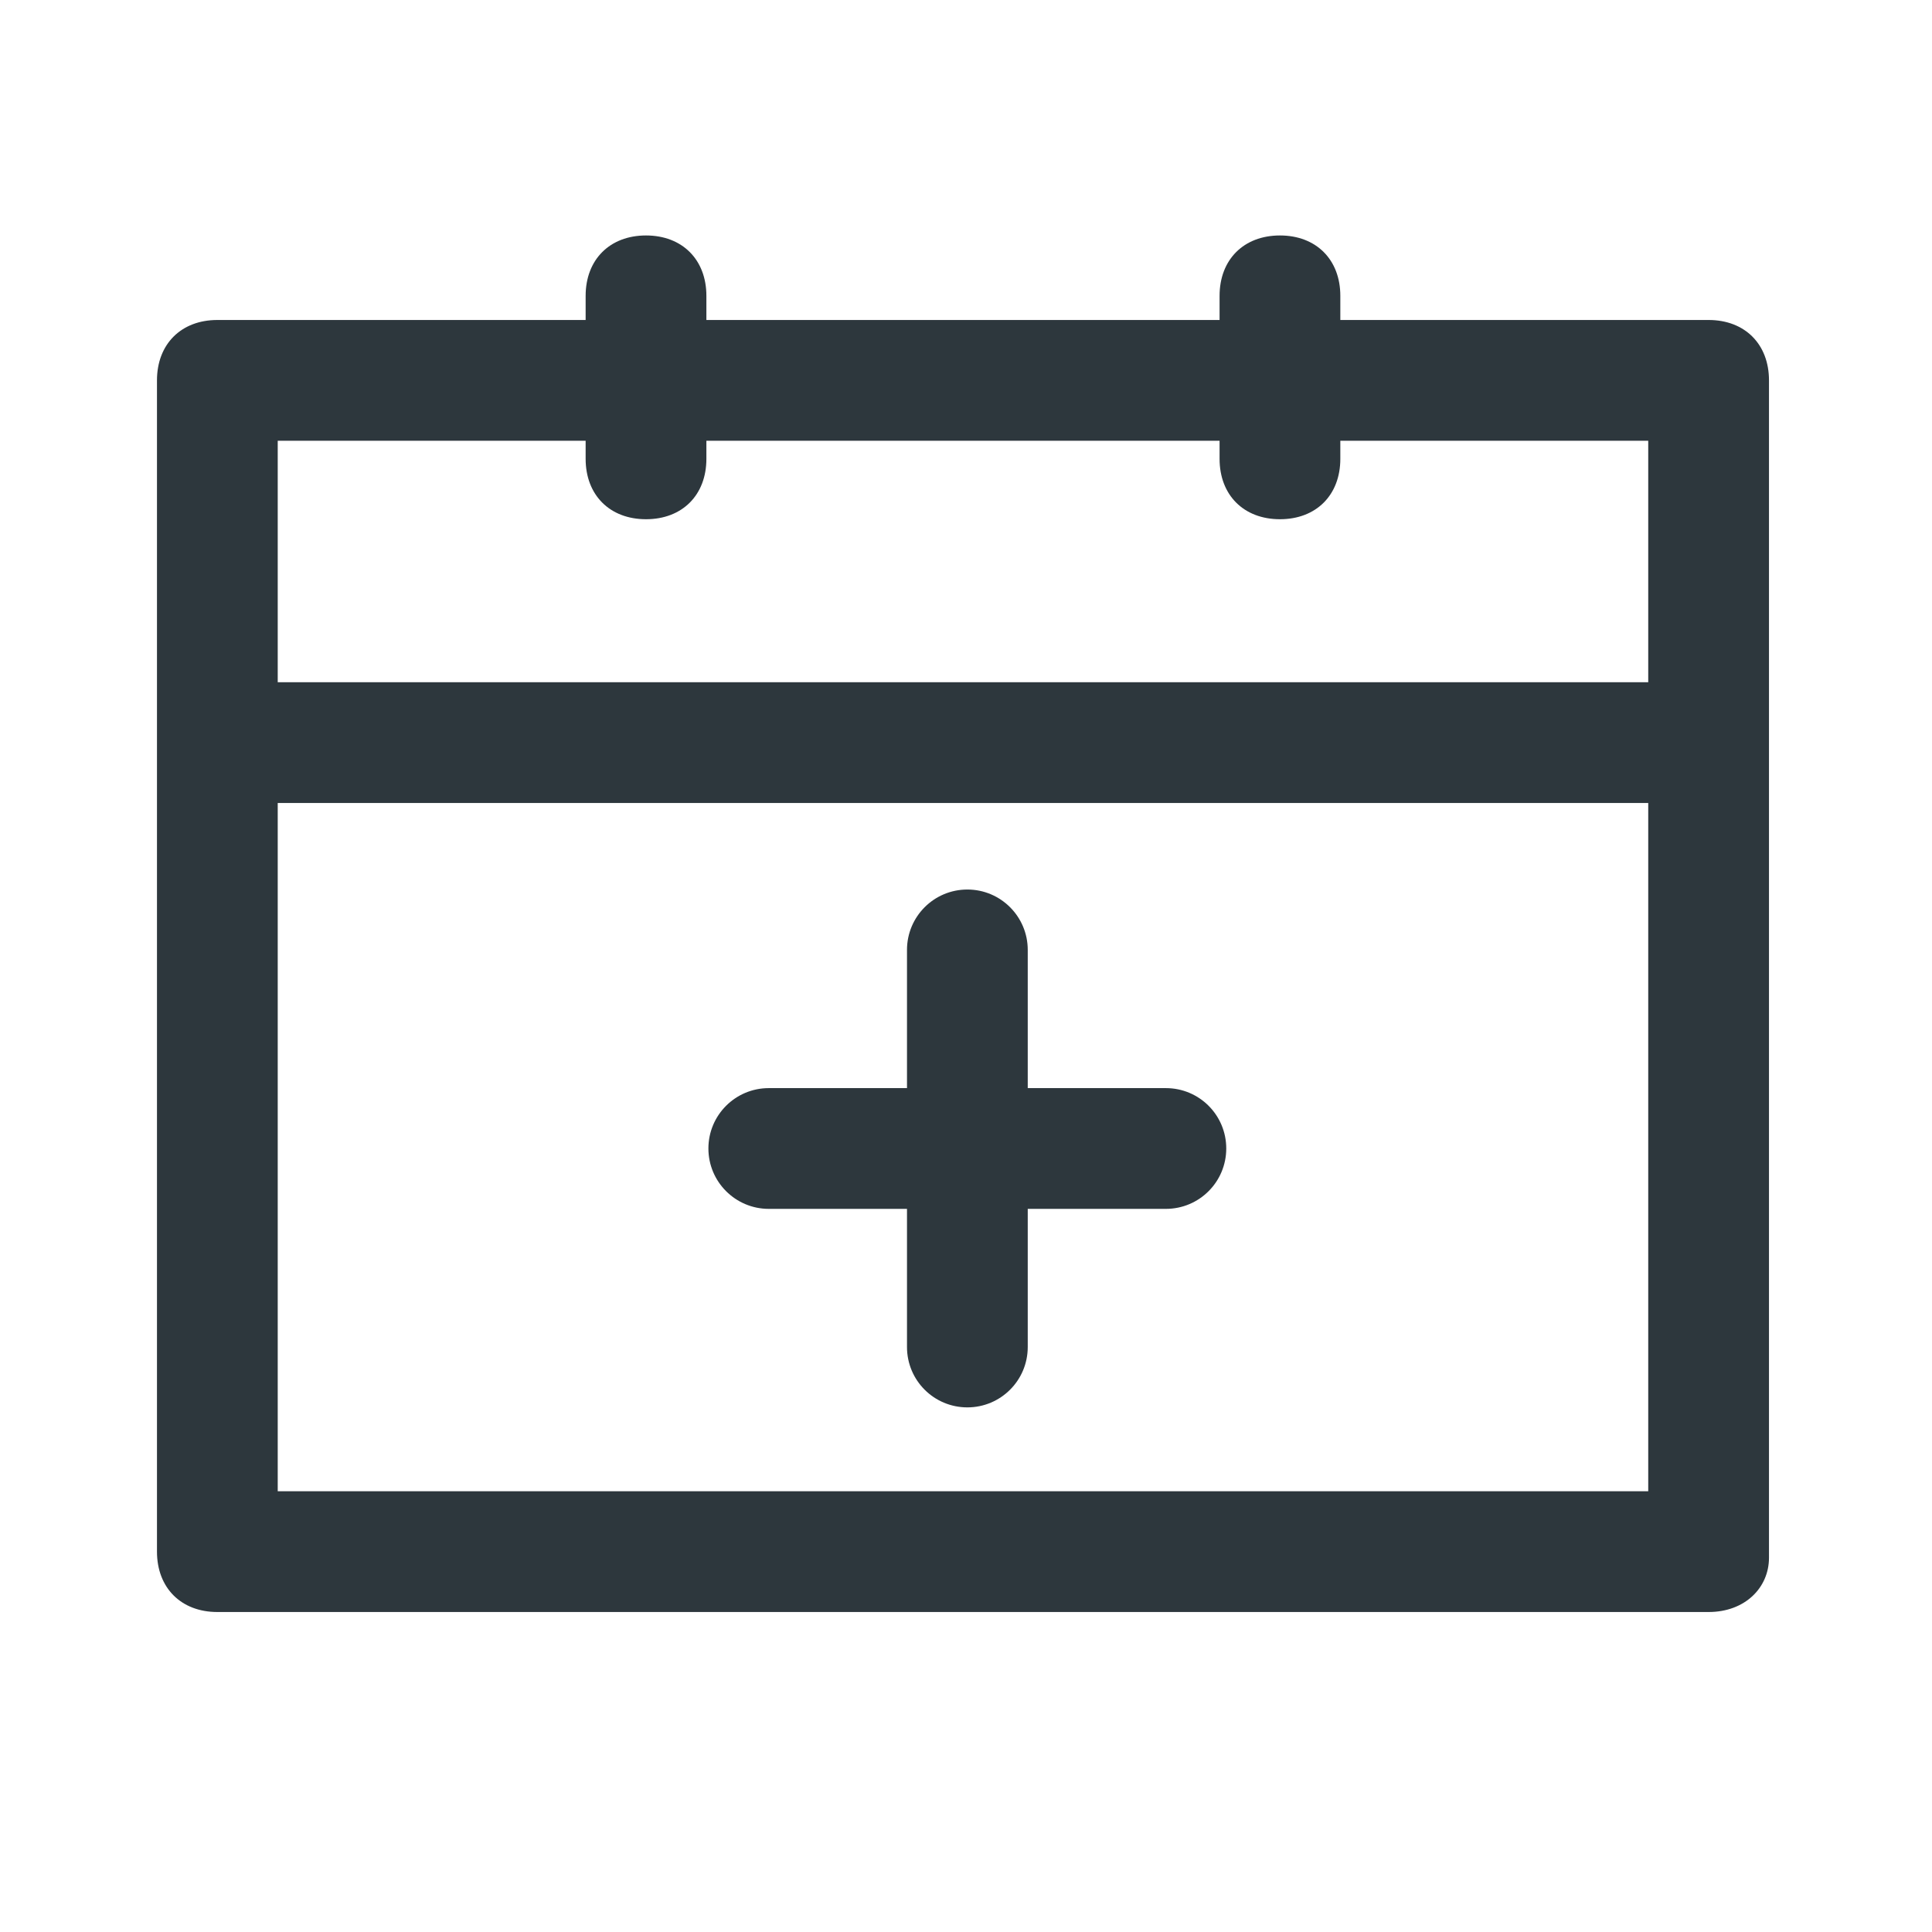 <svg width="24" height="24" viewBox="0 0 24 24" fill="none" xmlns="http://www.w3.org/2000/svg">
<path d="M21.225 3.975H16.65V3.675C16.65 3.225 16.35 2.925 15.9 2.925C15.45 2.925 15.15 3.225 15.15 3.675V3.975H8.775V3.675C8.775 3.225 8.475 2.925 8.025 2.925C7.575 2.925 7.275 3.225 7.275 3.675V3.975H2.7C2.25 3.975 1.95 4.275 1.95 4.725V19.275C1.95 19.725 2.25 20.025 2.7 20.025H21.225C21.675 20.025 21.975 19.725 21.975 19.35V4.725C21.975 4.275 21.675 3.975 21.225 3.975ZM7.275 5.475V5.7C7.275 6.15 7.575 6.45 8.025 6.45C8.475 6.45 8.775 6.15 8.775 5.7V5.475H15.15V5.7C15.15 6.15 15.45 6.45 15.9 6.45C16.35 6.45 16.65 6.15 16.65 5.7V5.475H20.475V8.475H3.45V5.475H7.275ZM3.45 18.525V9.975H20.475V18.525H3.45Z" fill="#2D373D"/>
<path fill-rule="evenodd" clip-rule="evenodd" d="M12.017 11.05C12.431 11.05 12.767 11.386 12.767 11.8V16.733C12.767 17.148 12.431 17.483 12.017 17.483C11.602 17.483 11.267 17.148 11.267 16.733V11.8C11.267 11.386 11.602 11.05 12.017 11.05Z" fill="#2D373D"/>
<path fill-rule="evenodd" clip-rule="evenodd" d="M8.8 14.267C8.8 13.852 9.136 13.517 9.55 13.517H14.483C14.898 13.517 15.233 13.852 15.233 14.267C15.233 14.681 14.898 15.017 14.483 15.017H9.55C9.136 15.017 8.8 14.681 8.8 14.267Z" fill="#2D373D"/>
</svg>
